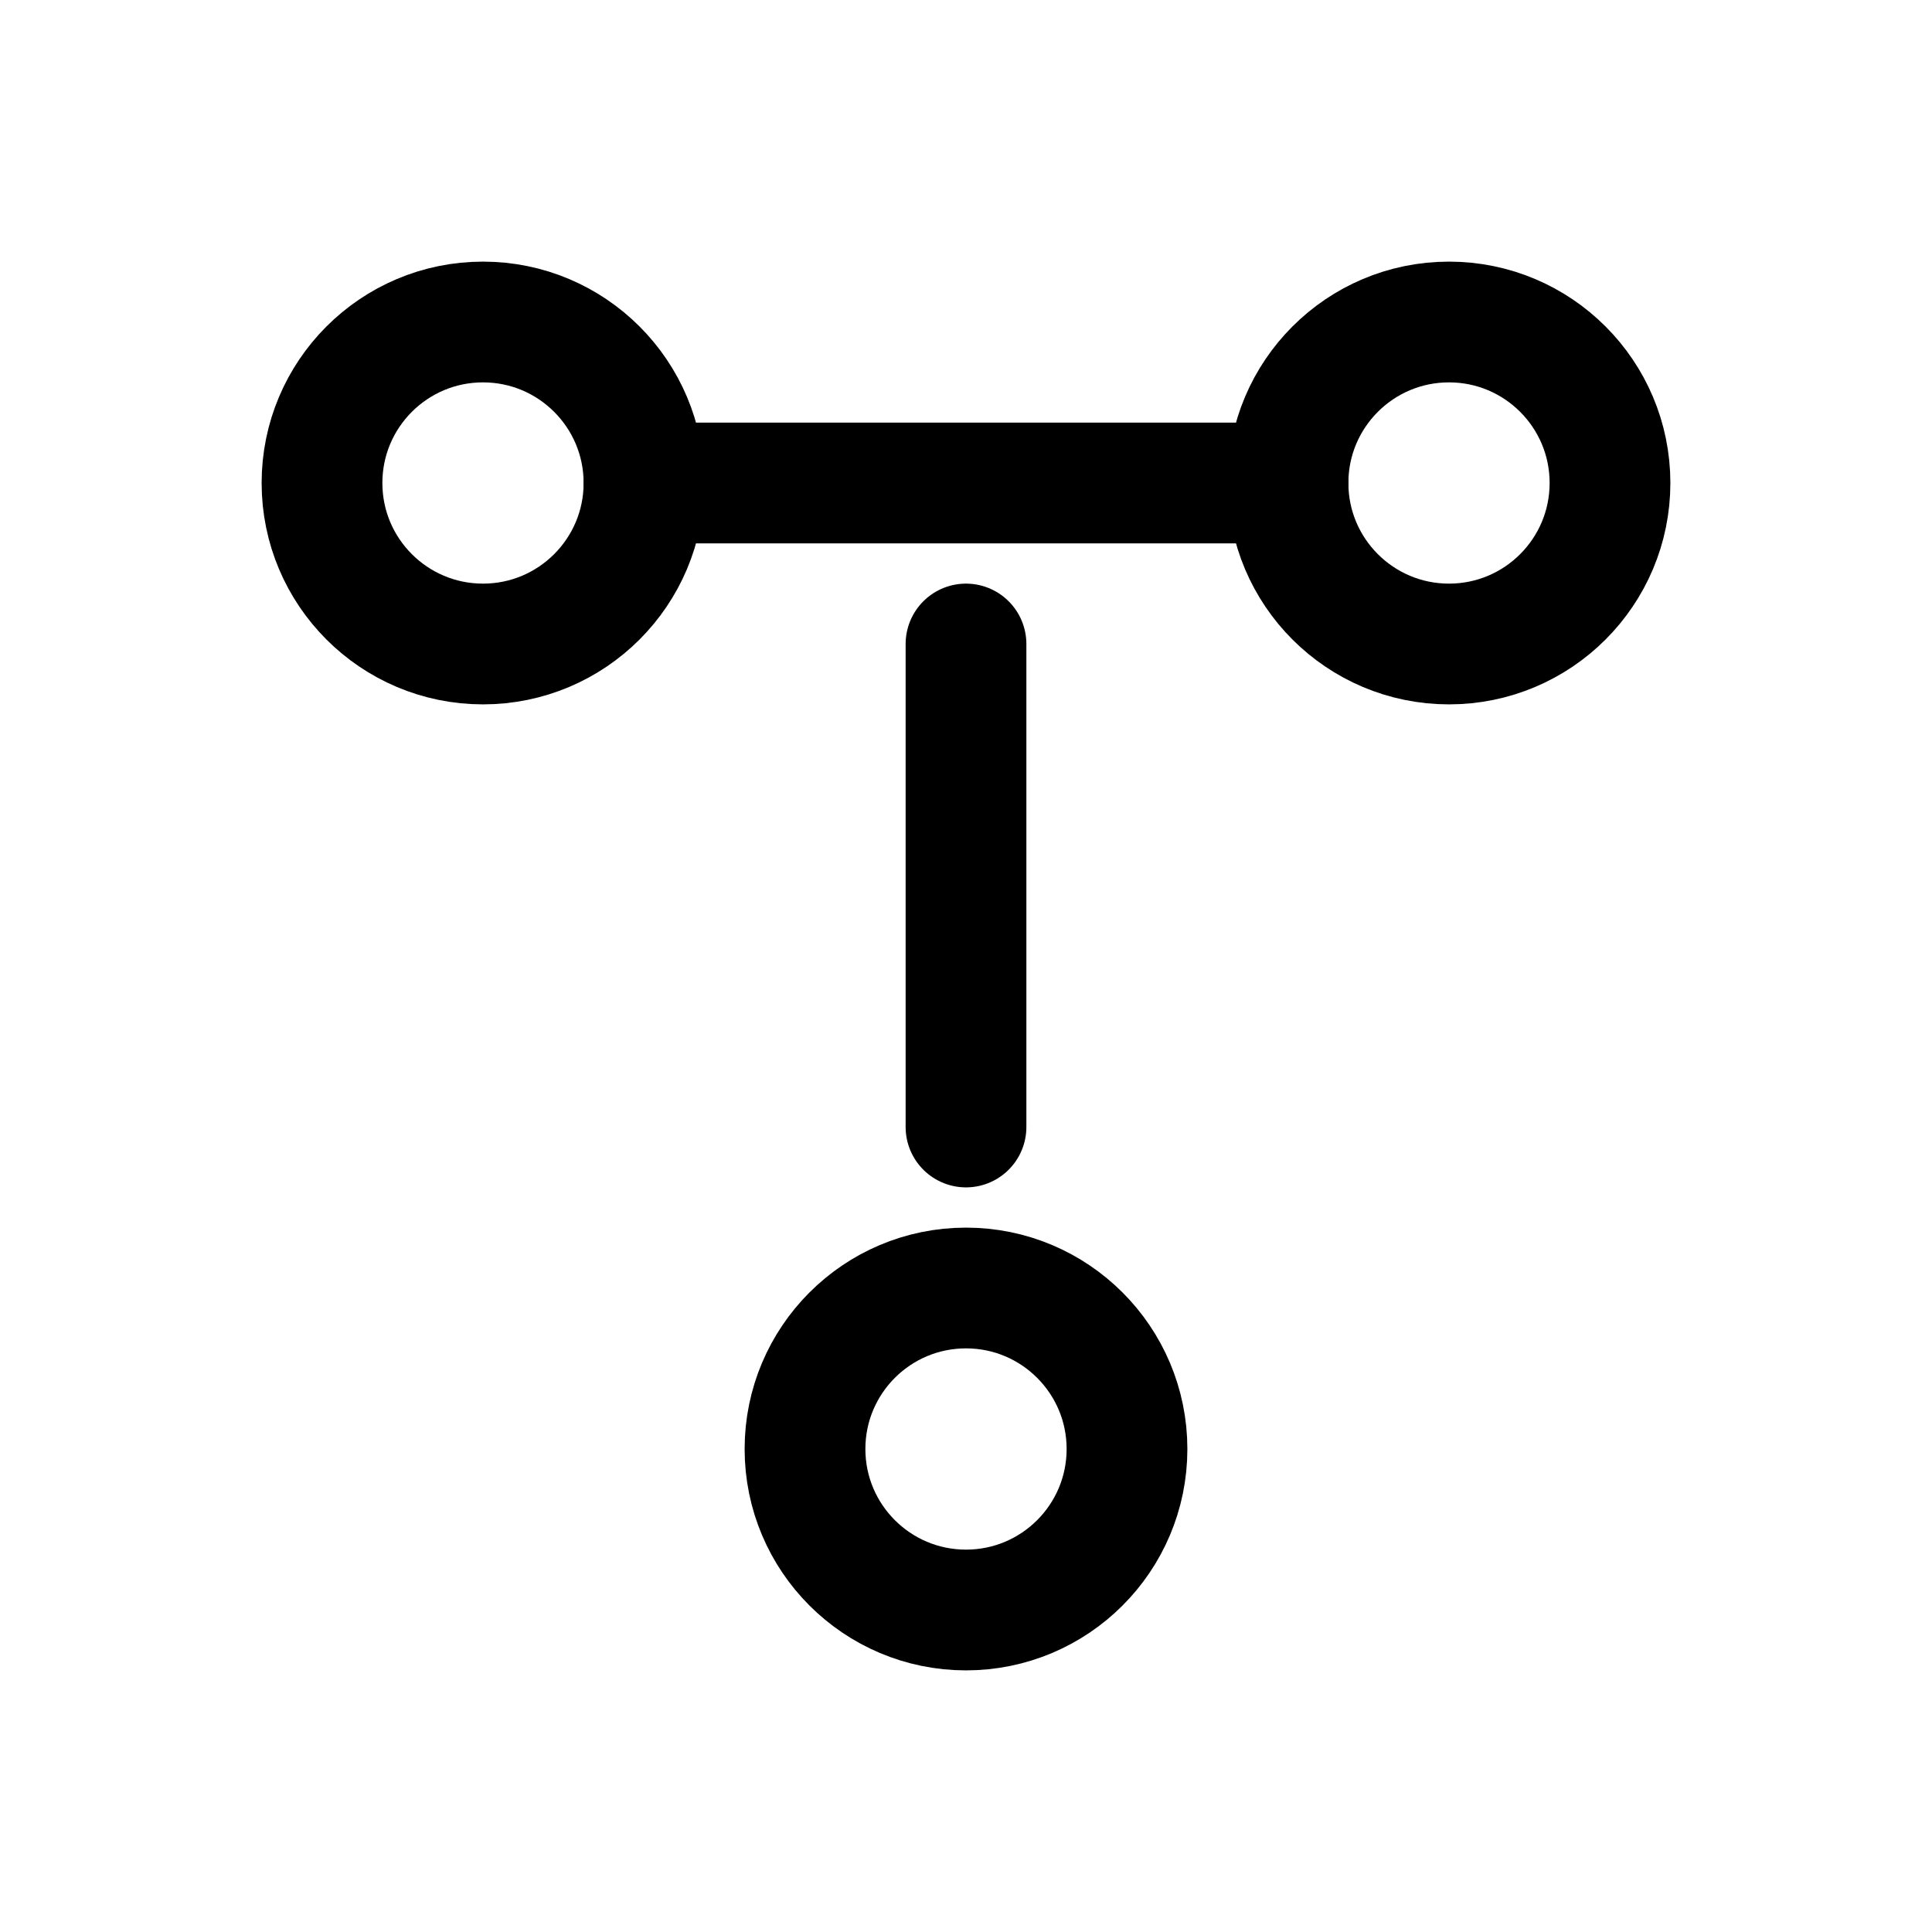 <svg aria-hidden="true" xmlns="http://www.w3.org/2000/svg" viewBox="0 0 24 24" fill="none" stroke="currentColor" stroke-width="1.5" stroke-linecap="round" stroke-linejoin="round"><g fill="none" stroke="currentColor" stroke-linecap="round" stroke-linejoin="round">
  <circle cx="6" cy="6" r="2"/>
  <circle cx="18" cy="6" r="2"/>
  <circle cx="12" cy="18" r="2"/>
  <path d="M8 6h8"/>
  <path d="M12 8v6"/>
</g></svg>
